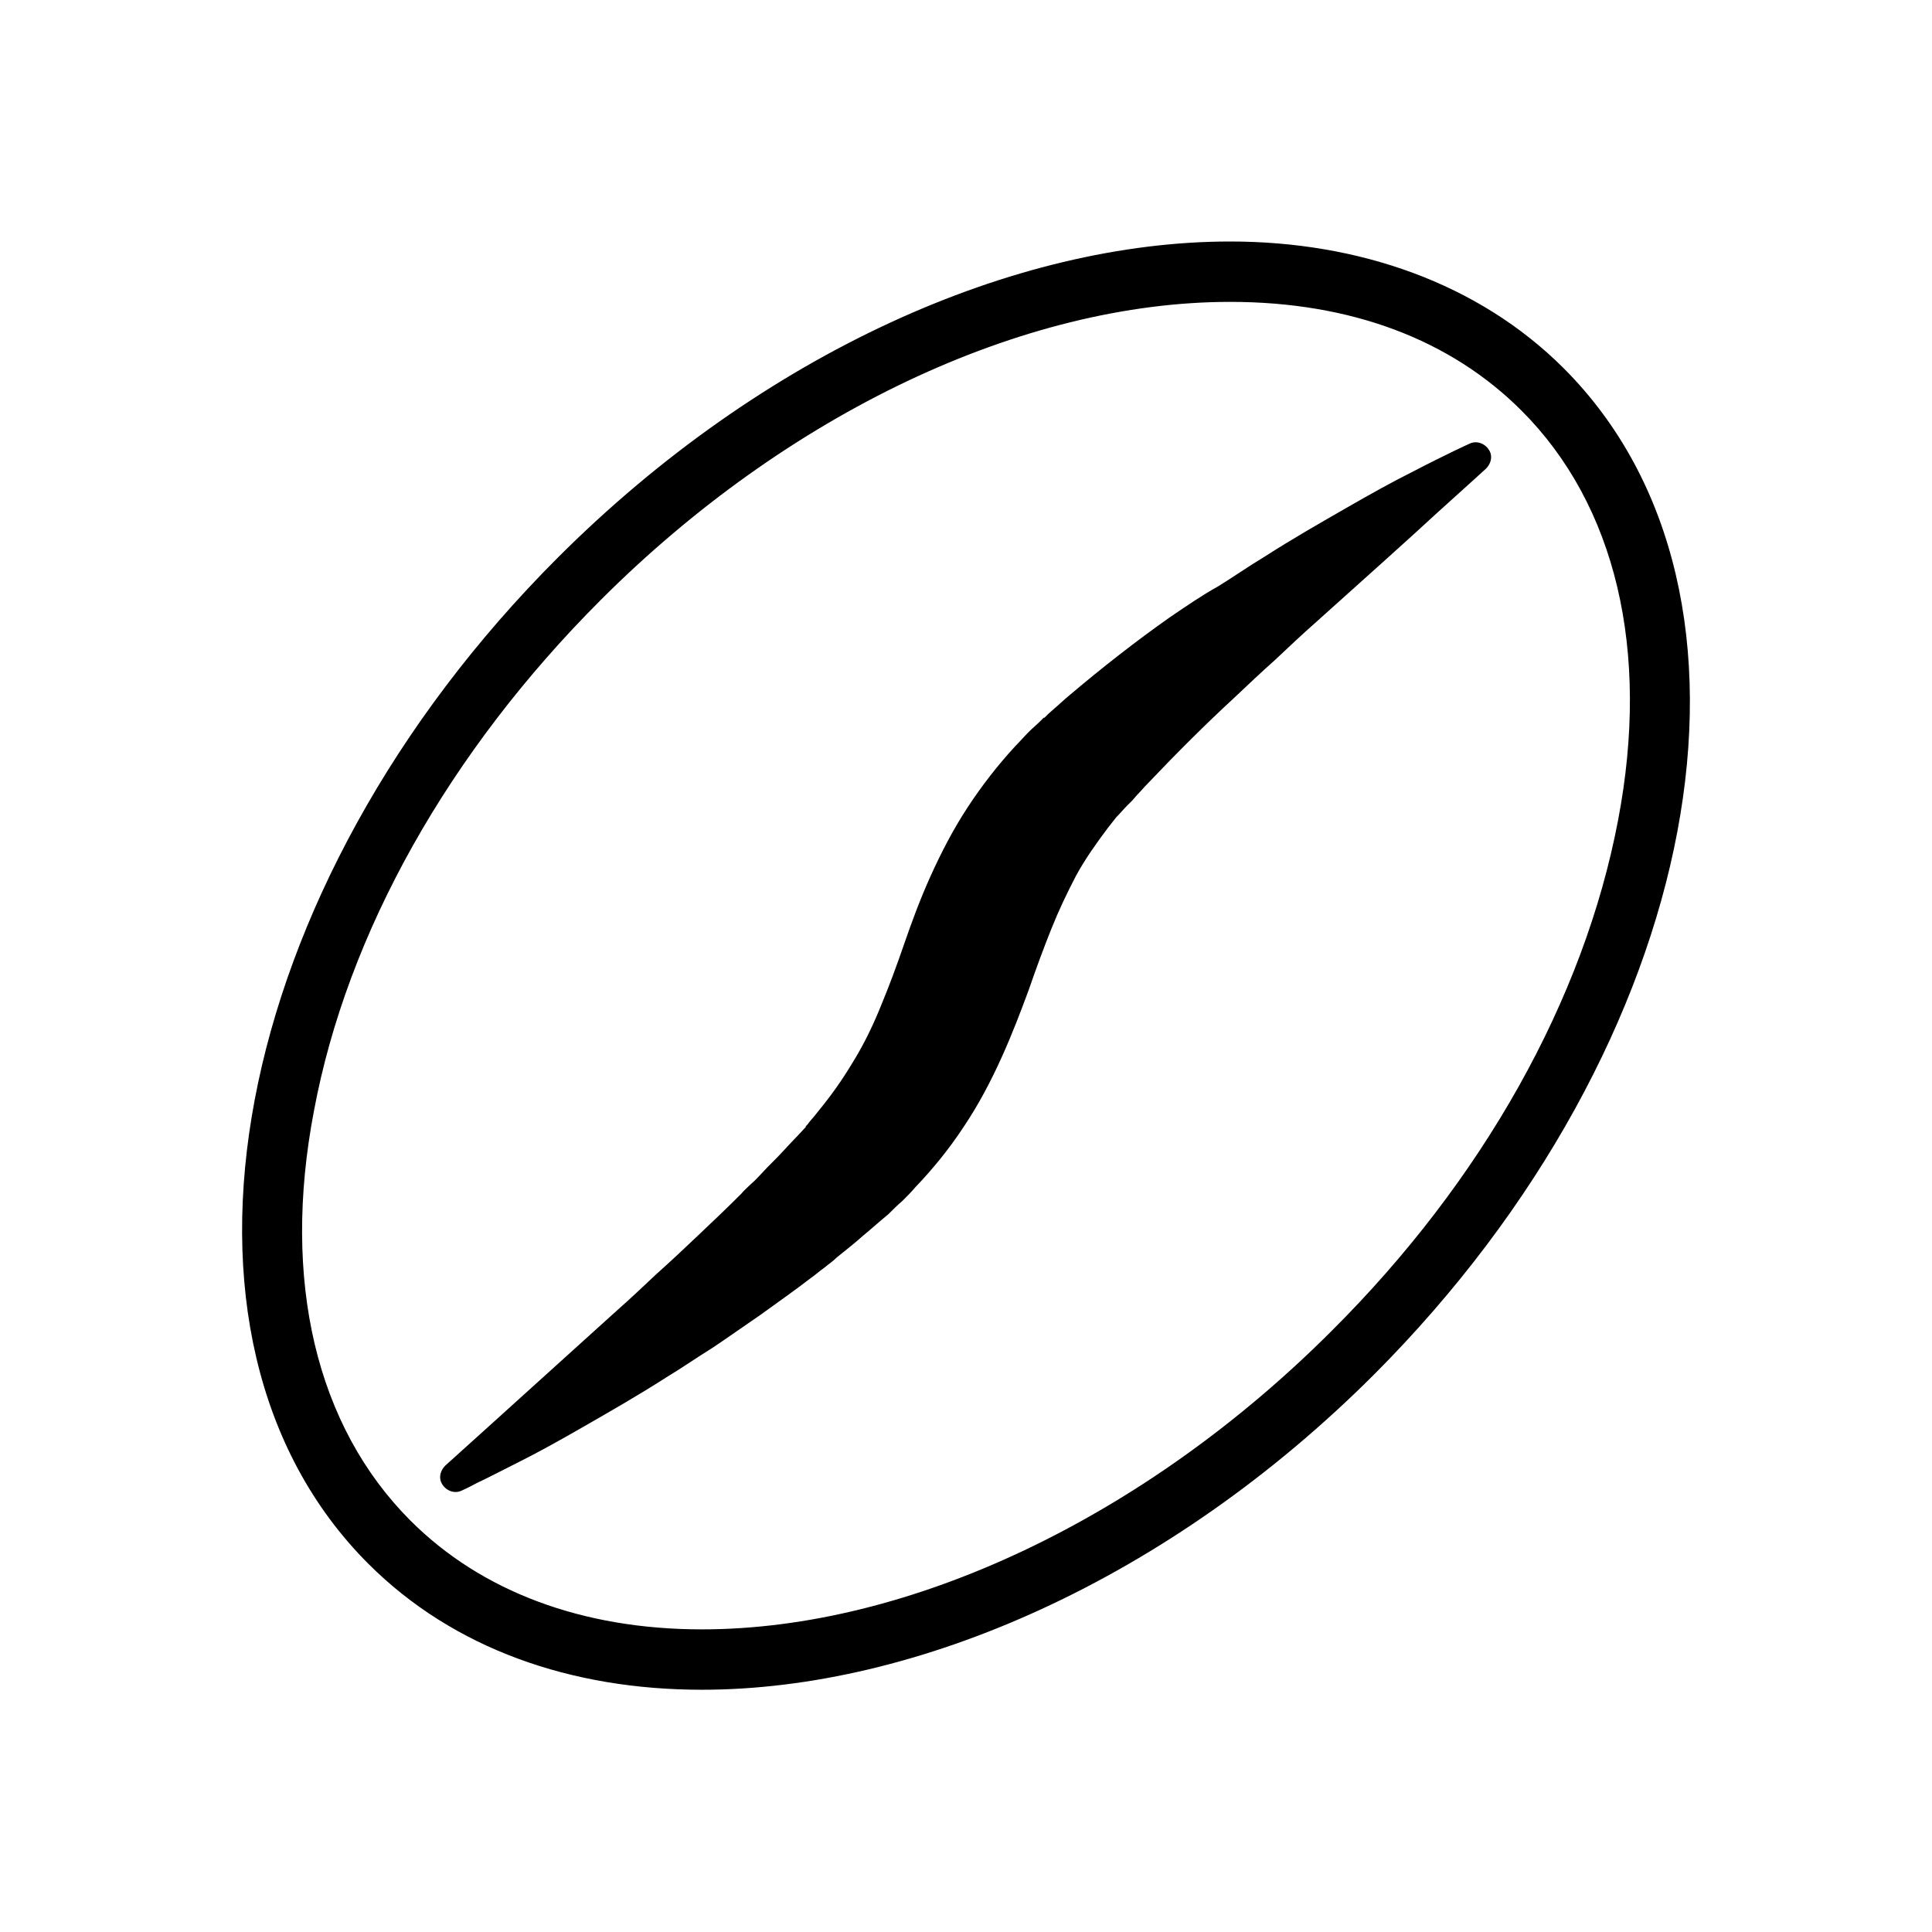 <svg xmlns="http://www.w3.org/2000/svg" xmlns:xlink="http://www.w3.org/1999/xlink" style="enable-background:new 0 0 256 256" id="Ebene_1" x="0" y="0" version="1.1" viewBox="0 0 256 256" xml:space="preserve"><style type="text/css"/><g><path d="M207.2,48.8C195.9,37.5,180,32,163,32c0,0,0,0,0,0c-28.5,0-61.9,14.7-89.1,41.9c-43.7,43.7-55,103.4-25.1,133.3 c11.3,11.3,26.9,16.7,44.2,16.7c28.5,0,61.9-14.6,89.1-41.8C225.8,138.3,237.1,78.7,207.2,48.8z M176.4,176.4 c-24.7,24.7-55.9,39.5-83.4,39.5c-15.8,0-29.2-5-38.6-14.4c-12.5-12.5-17.1-31.8-12.8-54.3c4.4-23.6,17.9-47.6,38-67.7 C104.3,54.8,135.5,40,163,40c16,0,29.2,5,38.6,14.4c12.5,12.5,17.1,31.8,12.8,54.3C209.9,132.4,196.5,156.4,176.4,176.4z"/><path d="M155,81.8c-4.4,3.1-8.9,6.6-13.5,10.5c-0.6,0.5-1.1,1-1.7,1.5l-0.9,0.8l-0.4,0.4l-0.1,0.1l-0.1,0c-0.1,0.1,0.1-0.1-0.2,0.2 l-0.2,0.2c-0.5,0.5-1.1,1-1.6,1.5c-0.6,0.6-1.2,1.3-1.8,1.9c-2.3,2.5-4.4,5.2-6.3,8.1c-1.9,2.9-3.5,6-4.9,9.1 c-1.4,3.1-2.5,6.1-3.5,9c-1,2.9-2,5.6-3,8c-1,2.5-2.1,4.8-3.4,7c-1.3,2.2-2.7,4.3-4.3,6.3c-0.4,0.5-0.8,1-1.2,1.5l-0.6,0.7 l-0.3,0.4l-0.2,0.2l-0.1,0.1l0,0c0,0,0.2-0.1,0.1,0c-1,1.1-2,2.1-3,3.2c-1,1.1-1.9,1.9-2.8,2.9c-0.5,0.5-0.9,1-1.4,1.4 c-0.5,0.5-1,0.9-1.4,1.4c-1.9,1.9-3.8,3.7-5.7,5.5c-1.9,1.8-3.7,3.5-5.5,5.1c-1.8,1.7-3.5,3.3-5.2,4.8C68.1,186,59,194.2,59,194.2 c-0.6,0.6-0.9,1.5-0.5,2.3c0.5,1,1.7,1.5,2.7,1l0,0c0,0,0.7-0.3,2-1c1.3-0.6,3.2-1.6,5.6-2.8c2.4-1.2,5.3-2.8,8.6-4.7 c3.3-1.9,7-4,10.9-6.5c2-1.2,4-2.6,6.1-3.9c2.1-1.4,4.2-2.9,6.4-4.4c2.2-1.6,4.5-3.2,6.7-4.9c0.6-0.4,1.1-0.9,1.7-1.3 c0.6-0.5,1.2-0.9,1.7-1.4c1.1-0.9,2.4-1.9,3.5-2.9c1.1-0.9,2.2-1.9,3.3-2.8c0.6-0.6,1.2-1.2,1.9-1.8c0.6-0.6,1.2-1.2,1.7-1.8 c2.3-2.4,4.5-5.1,6.4-8c3.9-5.8,6.5-12.4,8.6-18.1c1-2.9,2-5.6,3-8.1c1-2.5,2.1-4.8,3.3-7.1c1.2-2.2,2.7-4.3,4.2-6.3l1.1-1.4 c0.5-0.5,1-1.1,1.5-1.6l0.2-0.2c-0.2,0.2,0,0-0.1,0.1l0,0l0.1-0.1l0.4-0.4l0.7-0.8c0.5-0.5,0.9-1,1.4-1.5c3.8-4,7.6-7.8,11.4-11.3 c1.9-1.8,3.7-3.5,5.5-5.1c1.8-1.7,3.5-3.3,5.2-4.8c6.8-6.1,12.5-11.2,16.4-14.8c4-3.6,6.3-5.7,6.3-5.7c0.6-0.6,0.9-1.5,0.5-2.3 c-0.5-1-1.7-1.5-2.7-1l0,0c0,0-2.9,1.3-7.7,3.8c-2.4,1.2-5.3,2.8-8.6,4.7c-3.3,1.9-7,4-10.9,6.5c-2,1.2-4,2.6-6.1,3.9 C159.4,78.8,157.2,80.3,155,81.8z"/></g></svg>